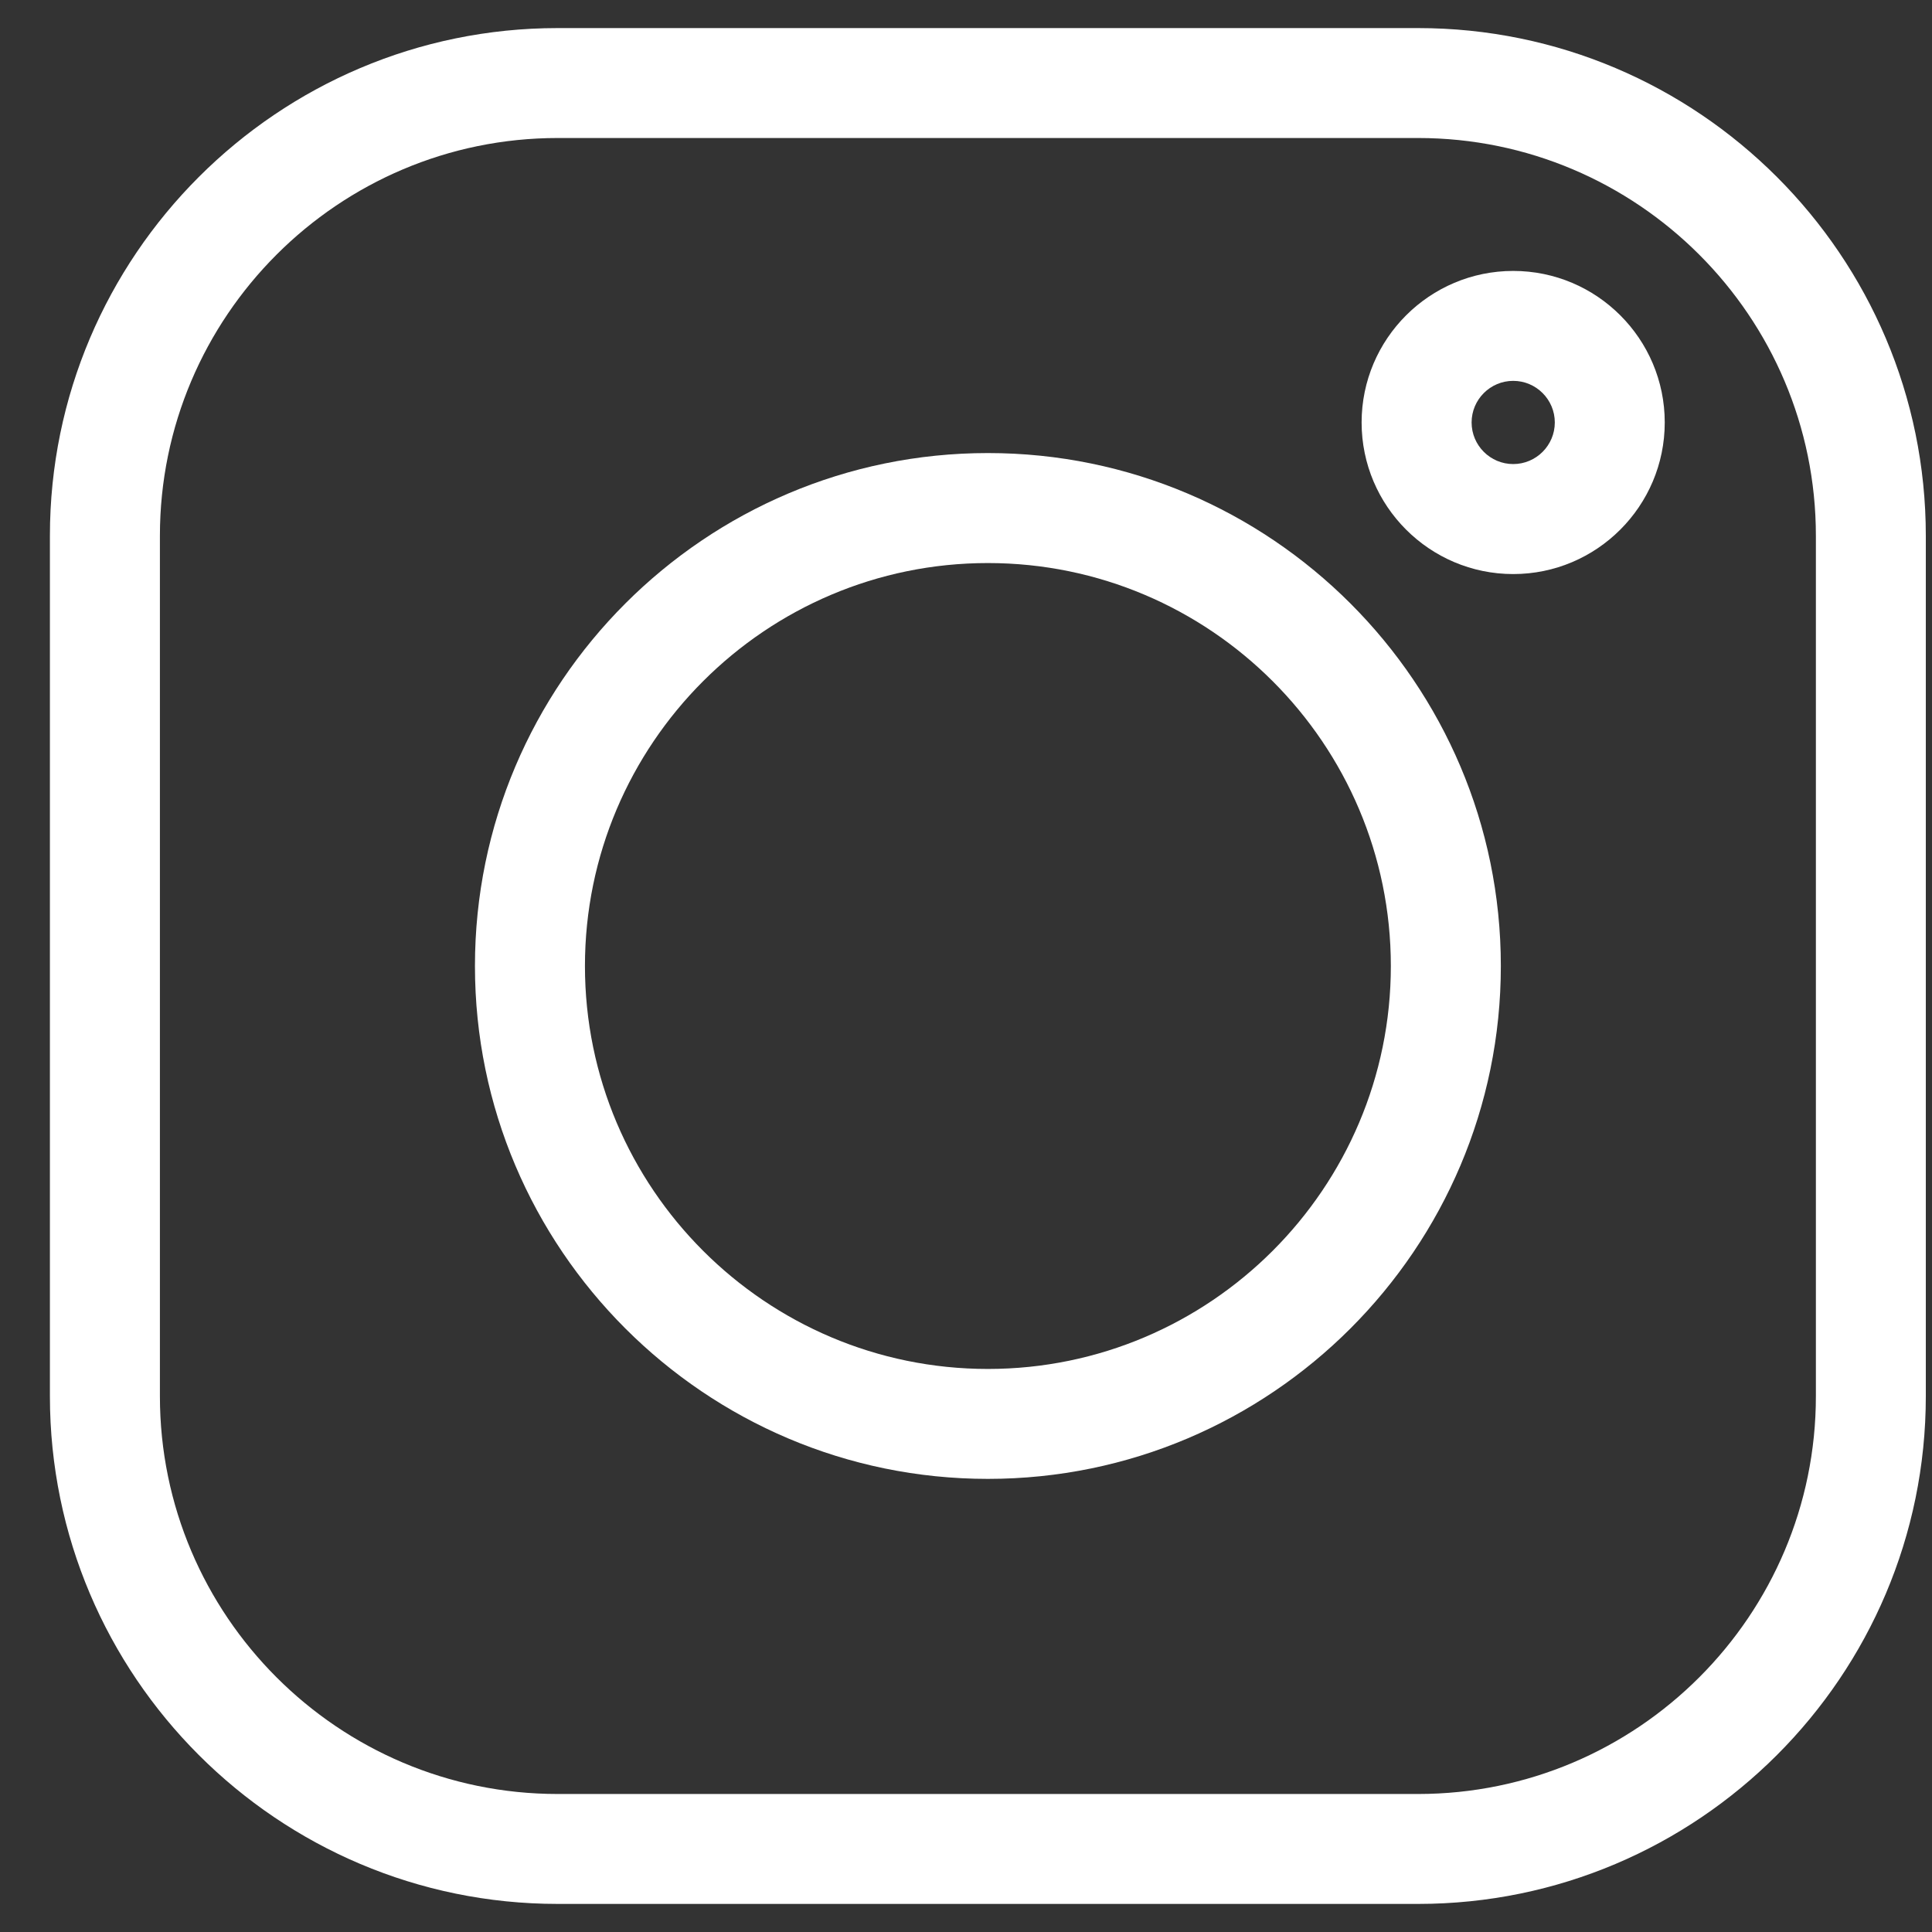 <svg width="30" height="30" viewBox="0 0 30 30" fill="none" xmlns="http://www.w3.org/2000/svg">
<rect x="0" y="0" width="30" height="30" fill="#333333" stroke="none"/>
<path d="M22.019 0.436H8.66C4.313 0.436 0.775 3.973 0.775 8.32V21.68C0.775 26.027 4.313 29.564 8.66 29.564H22.02C26.367 29.564 29.904 26.027 29.904 21.68V8.32C29.904 3.973 26.367 0.436 22.019 0.436ZM28.197 21.68C28.197 25.086 25.426 27.857 22.019 27.857H8.66C5.254 27.857 2.483 25.086 2.483 21.68V8.32C2.483 4.914 5.254 2.143 8.66 2.143H22.02C25.426 2.143 28.197 4.914 28.197 8.32V21.68Z" fill="white"/>
<path d="M15.34 7.035C10.948 7.035 7.375 10.608 7.375 15C7.375 19.391 10.948 22.964 15.34 22.964C19.732 22.964 23.305 19.391 23.305 15C23.305 10.608 19.732 7.035 15.34 7.035ZM15.34 21.257C11.89 21.257 9.083 18.45 9.083 15C9.083 11.55 11.89 8.743 15.34 8.743C18.79 8.743 21.597 11.55 21.597 15C21.597 18.45 18.79 21.257 15.34 21.257Z" fill="white"/>
<path d="M23.497 4.207C22.199 4.207 21.143 5.263 21.143 6.56C21.143 7.858 22.199 8.914 23.497 8.914C24.795 8.914 25.85 7.858 25.85 6.56C25.85 5.262 24.795 4.207 23.497 4.207ZM23.497 7.206C23.141 7.206 22.851 6.916 22.851 6.56C22.851 6.204 23.141 5.914 23.497 5.914C23.853 5.914 24.143 6.204 24.143 6.56C24.143 6.916 23.853 7.206 23.497 7.206Z" fill="white"/>
</svg>

